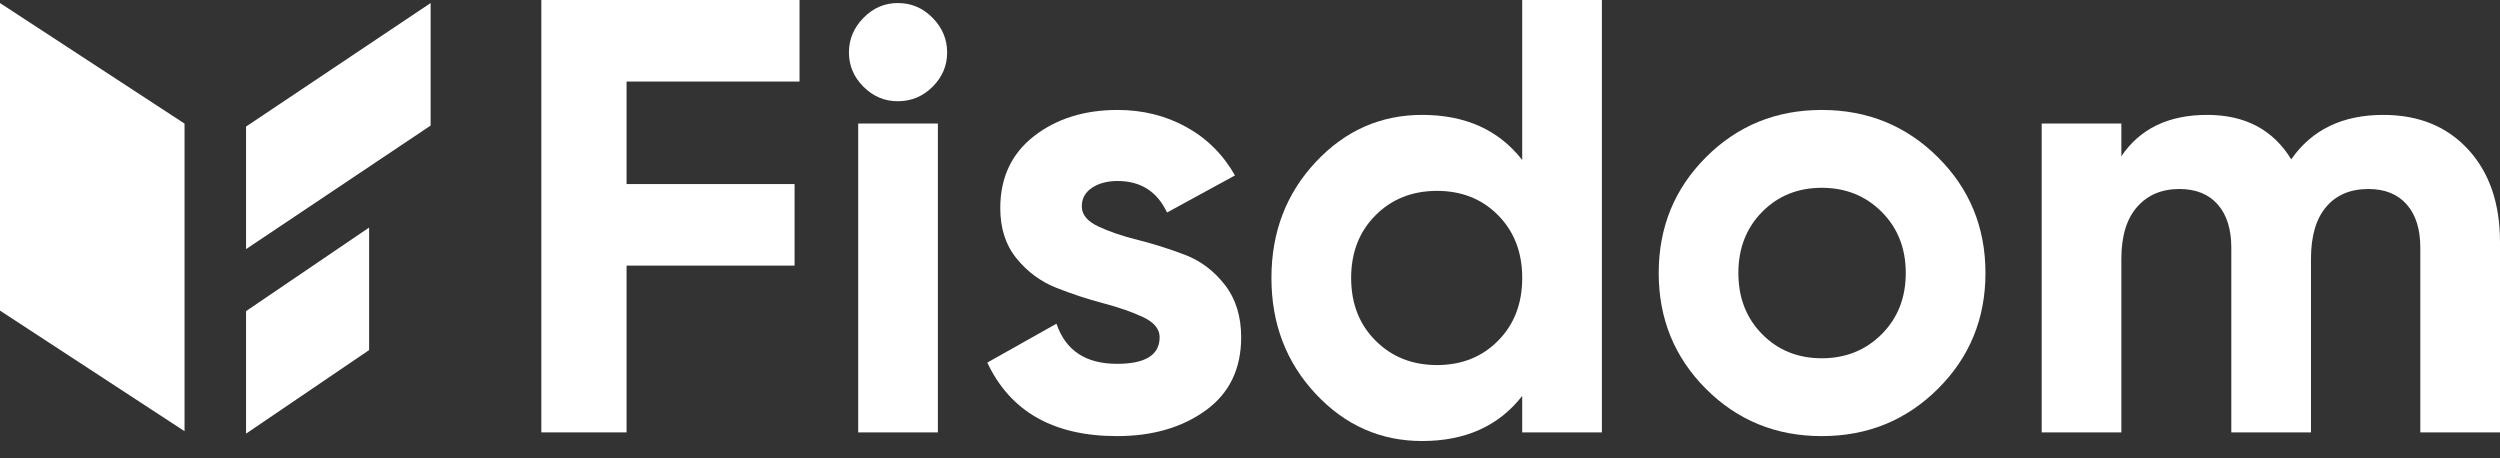 <svg width="120" height="22" viewBox="0 0 120 22" fill="none" xmlns="http://www.w3.org/2000/svg">
<rect x="0" y="0" width="120" height="22" fill="#333333" stroke="none"/>
<path fill-rule="evenodd" clip-rule="evenodd" d="M38.377 3.914H30.075V8.835H38.14V12.749H30.075V20.754H25.984V0H38.377V3.914Z" fill="white"/>
<path fill-rule="evenodd" clip-rule="evenodd" d="M41.193 20.754H45.018V5.93H41.193V20.754ZM43.091 4.859C42.458 4.859 41.91 4.627 41.446 4.163C40.981 3.698 40.749 3.15 40.749 2.517C40.749 1.885 40.981 1.331 41.446 0.857C41.91 0.382 42.458 0.146 43.091 0.146C43.743 0.146 44.302 0.382 44.766 0.857C45.23 1.331 45.463 1.885 45.463 2.517C45.463 3.15 45.23 3.698 44.766 4.163C44.302 4.627 43.743 4.859 43.091 4.859Z" fill="white"/>
<path fill-rule="evenodd" clip-rule="evenodd" d="M51.926 9.903C51.926 10.299 52.188 10.62 52.712 10.867C53.235 11.114 53.873 11.332 54.624 11.519C55.375 11.707 56.126 11.945 56.877 12.231C57.629 12.518 58.266 12.997 58.79 13.669C59.313 14.341 59.576 15.181 59.576 16.189C59.576 17.711 59.007 18.882 57.871 19.702C56.734 20.522 55.316 20.933 53.616 20.933C50.573 20.933 48.497 19.757 47.391 17.406C47.39 17.405 47.391 17.404 47.391 17.404L50.71 15.537C50.71 15.537 50.71 15.537 50.711 15.537C51.145 16.822 52.114 17.464 53.616 17.464C54.98 17.464 55.662 17.039 55.662 16.189C55.662 15.794 55.4 15.473 54.876 15.226C54.352 14.978 53.715 14.756 52.964 14.558C52.212 14.361 51.462 14.113 50.71 13.817C49.959 13.521 49.322 13.051 48.798 12.409C48.274 11.767 48.013 10.961 48.013 9.992C48.013 8.53 48.551 7.379 49.628 6.538C50.705 5.699 52.045 5.278 53.646 5.278C54.851 5.278 55.948 5.55 56.937 6.094C57.924 6.637 58.705 7.412 59.278 8.419C59.279 8.42 59.278 8.421 59.277 8.422L56.018 10.2C55.543 9.192 54.753 8.688 53.646 8.688C53.151 8.688 52.742 8.797 52.415 9.014C52.089 9.232 51.926 9.528 51.926 9.903Z" fill="white"/>
<path fill-rule="evenodd" clip-rule="evenodd" d="M66.026 16.351C66.806 17.132 67.79 17.523 68.976 17.523C70.162 17.523 71.14 17.132 71.911 16.351C72.682 15.571 73.067 14.568 73.067 13.342C73.067 12.117 72.682 11.114 71.911 10.333C71.14 9.552 70.162 9.162 68.976 9.162C67.79 9.162 66.806 9.552 66.026 10.333C65.245 11.114 64.855 12.117 64.855 13.342C64.855 14.568 65.245 15.571 66.026 16.351ZM73.066 0H76.891V20.754H73.066V19.005C73.066 19.005 73.066 19.005 73.066 19.005C71.94 20.448 70.339 21.169 68.263 21.169C66.267 21.169 64.562 20.413 63.149 18.901C61.736 17.389 61.029 15.536 61.029 13.342C61.029 11.148 61.736 9.295 63.149 7.783C64.562 6.271 66.267 5.515 68.263 5.515C70.339 5.515 71.94 6.236 73.066 7.679C73.066 7.679 73.066 7.679 73.066 7.679V0Z" fill="white"/>
<path fill-rule="evenodd" clip-rule="evenodd" d="M84.584 16.041C85.344 16.811 86.298 17.197 87.445 17.197C88.591 17.197 89.55 16.811 90.321 16.041C91.091 15.27 91.477 14.292 91.477 13.105C91.477 11.919 91.091 10.941 90.321 10.17C89.55 9.399 88.591 9.014 87.445 9.014C86.298 9.014 85.344 9.399 84.584 10.17C83.823 10.941 83.442 11.919 83.442 13.105C83.442 14.292 83.823 15.27 84.584 16.041ZM93.019 18.665C91.497 20.177 89.639 20.933 87.445 20.933C85.251 20.933 83.398 20.177 81.886 18.665C80.374 17.152 79.618 15.299 79.618 13.105C79.618 10.912 80.374 9.059 81.886 7.547C83.398 6.034 85.251 5.278 87.445 5.278C89.639 5.278 91.497 6.034 93.019 7.547C94.541 9.059 95.302 10.912 95.302 13.105C95.302 15.299 94.541 17.152 93.019 18.665Z" fill="white"/>
<path fill-rule="evenodd" clip-rule="evenodd" d="M114.397 5.515C116.096 5.515 117.455 6.068 118.473 7.175C119.491 8.282 120 9.764 120 11.622V20.754H116.175V11.889C116.175 11 115.958 10.308 115.523 9.814C115.088 9.32 114.475 9.072 113.685 9.072C112.815 9.072 112.138 9.359 111.654 9.932C111.169 10.506 110.927 11.336 110.927 12.423V20.754H107.103V11.889C107.103 11 106.885 10.308 106.451 9.814C106.015 9.32 105.403 9.072 104.612 9.072C103.762 9.072 103.085 9.359 102.581 9.932C102.077 10.506 101.825 11.336 101.825 12.423V20.754H98.001V5.93H101.825V7.501C102.715 6.177 104.088 5.515 105.947 5.515C107.765 5.515 109.109 6.226 109.979 7.649C110.967 6.226 112.44 5.515 114.397 5.515Z" fill="white"/>
<path fill-rule="evenodd" clip-rule="evenodd" d="M0 0.146L8.858 5.933V20.697L0 14.909V0.146Z" fill="white"/>
<mask id="mask0" style="mask-type:alpha" maskUnits="userSpaceOnUse" x="0" y="0" width="9" height="21">
<path fill-rule="evenodd" clip-rule="evenodd" d="M0 0.146L8.858 5.933V20.697L0 14.909V0.146Z" fill="white"/>
</mask>
<g mask="url(#mask0)">
</g>
<path fill-rule="evenodd" clip-rule="evenodd" d="M11.811 6.075L20.67 0.146V6.027L11.811 11.957V6.075Z" fill="white"/>
<mask id="mask1" style="mask-type:alpha" maskUnits="userSpaceOnUse" x="11" y="0" width="10" height="12">
<path fill-rule="evenodd" clip-rule="evenodd" d="M11.811 6.075L20.67 0.146V6.027L11.811 11.957V6.075Z" fill="white"/>
</mask>
<g mask="url(#mask1)">
</g>
<path fill-rule="evenodd" clip-rule="evenodd" d="M11.811 14.933L17.717 10.922V16.804L11.811 20.815V14.933Z" fill="white"/>
<mask id="mask2" style="mask-type:alpha" maskUnits="userSpaceOnUse" x="11" y="10" width="7" height="11">
<path fill-rule="evenodd" clip-rule="evenodd" d="M11.811 14.933L17.717 10.922V16.804L11.811 20.815V14.933Z" fill="white"/>
</mask>
<g mask="url(#mask2)">
</g>
</svg>
